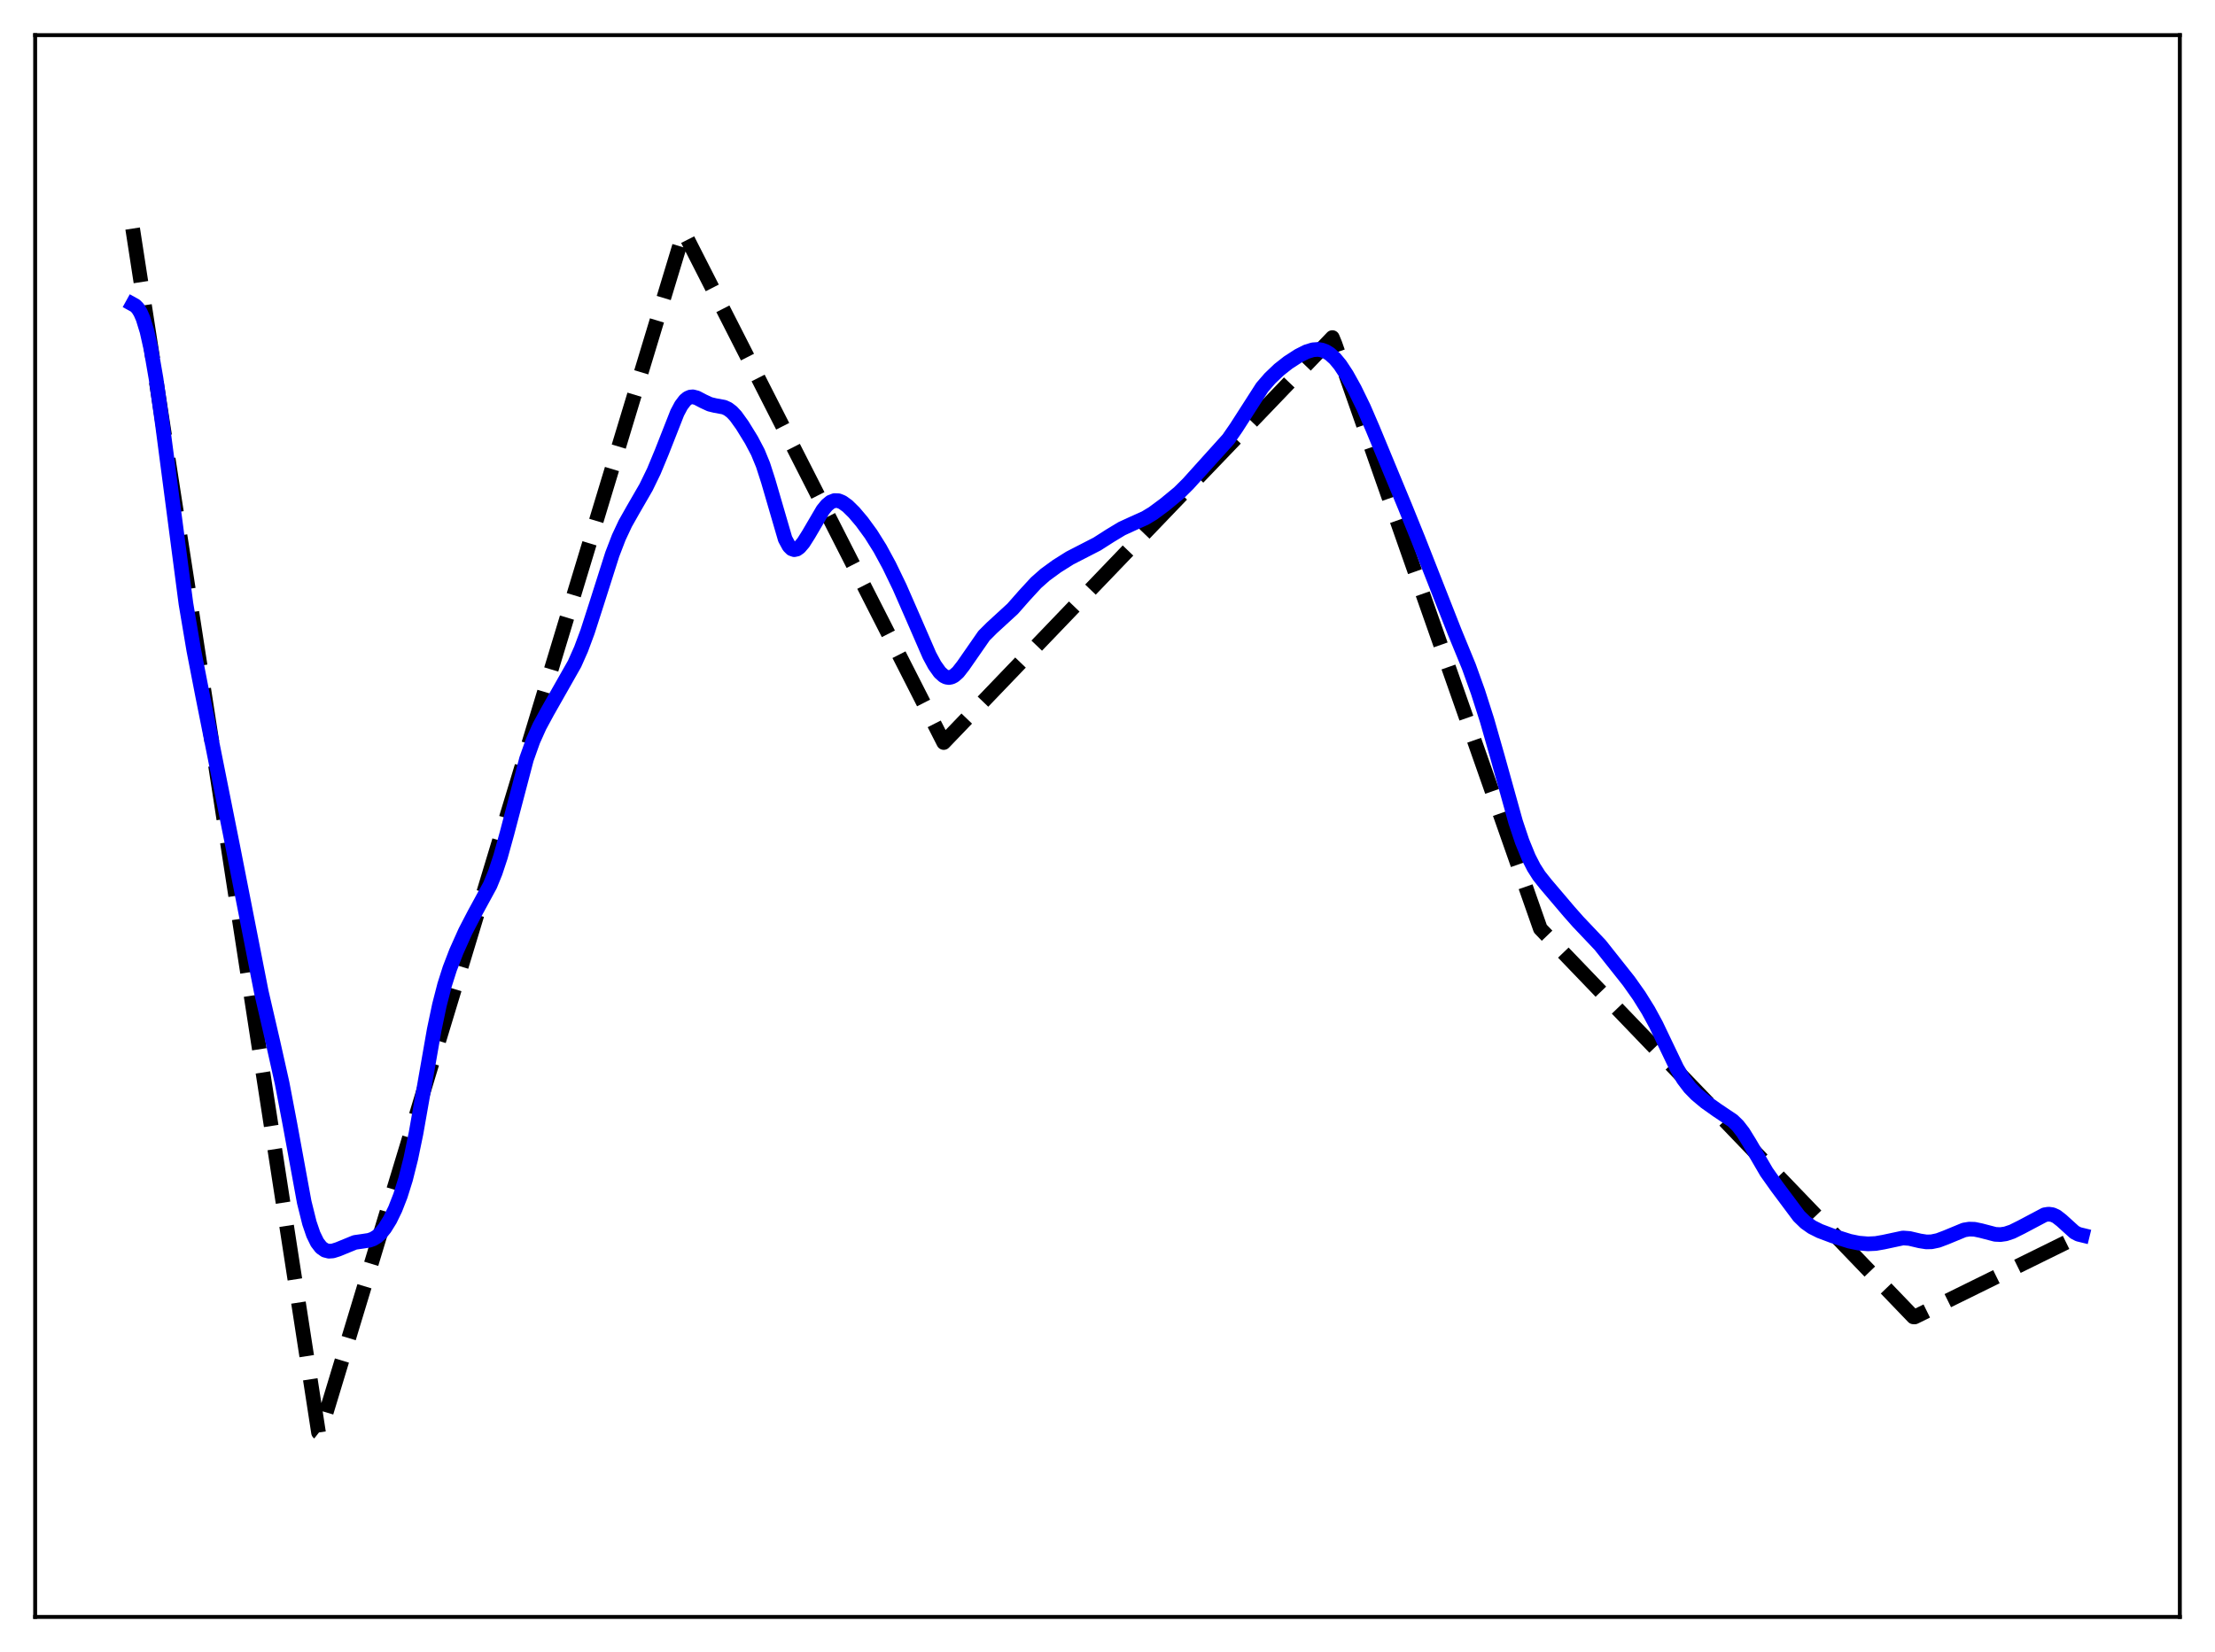 <?xml version="1.0" encoding="utf-8" standalone="no"?>
<!DOCTYPE svg PUBLIC "-//W3C//DTD SVG 1.1//EN"
  "http://www.w3.org/Graphics/SVG/1.1/DTD/svg11.dtd">
<svg xmlns:xlink="http://www.w3.org/1999/xlink" width="453.6pt" height="338.4pt" viewBox="0 0 453.6 338.4" xmlns="http://www.w3.org/2000/svg" version="1.1">
 <defs>
  <style type="text/css">*{stroke-linejoin: round; stroke-linecap: butt}</style>
 </defs>
 <g id="figure_1">
  <g id="patch_1">
   <path d="M 0 338.4 
L 453.6 338.4 
L 453.6 0 
L 0 0 
z
" style="fill: #ffffff"/>
  </g>
  <g id="axes_1">
   <g id="patch_2">
    <path d="M 7.2 331.2 
L 446.4 331.2 
L 446.4 7.2 
L 7.2 7.2 
z
" style="fill: #ffffff"/>
   </g>
   <g id="matplotlib.axis_1"/>
   <g id="matplotlib.axis_2"/>
   <g id="line2d_1">
    <path d="M 27.164 46.818 
L 65.228 293.43 
L 65.494 293.64 
L 140.025 47.512 
L 193.261 152.098 
L 272.849 69.145 
L 273.382 70.438 
L 315.439 190.228 
L 391.833 269.744 
L 392.099 269.758 
L 426.436 252.837 
L 426.436 252.837 
" clip-path="url(#p32fd7dc64a)" style="fill: none; stroke-dasharray: 11.1,4.8; stroke-dashoffset: 0; stroke: #000000; stroke-width: 3"/>
   </g>
   <g id="line2d_2">
    <path d="M 27.164 62.315 
L 27.696 62.608 
L 28.228 63.155 
L 28.761 64.014 
L 29.293 65.236 
L 30.092 67.83 
L 30.89 71.384 
L 31.955 77.545 
L 33.286 87.063 
L 38.077 123.649 
L 39.674 133.129 
L 41.537 142.714 
L 47.66 173.356 
L 53.516 203.195 
L 55.911 213.541 
L 57.775 221.865 
L 59.372 230.258 
L 62.3 246.235 
L 63.364 250.512 
L 64.163 252.857 
L 64.961 254.495 
L 65.76 255.529 
L 66.559 256.088 
L 67.357 256.29 
L 68.156 256.236 
L 69.22 255.9 
L 72.681 254.482 
L 74.278 254.255 
L 75.609 254.052 
L 76.407 253.767 
L 77.206 253.279 
L 78.004 252.549 
L 78.803 251.561 
L 79.868 249.842 
L 80.932 247.653 
L 81.997 244.928 
L 83.062 241.529 
L 84.127 237.294 
L 85.191 232.149 
L 86.788 223.1 
L 88.918 210.936 
L 89.983 205.876 
L 91.047 201.741 
L 92.112 198.394 
L 93.443 194.928 
L 95.306 190.767 
L 97.169 187.183 
L 100.364 181.318 
L 101.428 178.707 
L 102.493 175.495 
L 103.824 170.686 
L 107.817 155.488 
L 109.148 151.739 
L 110.479 148.772 
L 112.076 145.819 
L 117.665 135.967 
L 118.996 132.963 
L 120.327 129.385 
L 122.191 123.588 
L 125.385 113.541 
L 126.716 110.082 
L 128.047 107.238 
L 129.644 104.413 
L 132.305 99.808 
L 133.903 96.518 
L 135.5 92.668 
L 138.694 84.548 
L 139.492 83.052 
L 140.291 81.997 
L 140.823 81.56 
L 141.356 81.33 
L 141.888 81.284 
L 142.687 81.488 
L 144.017 82.185 
L 145.348 82.804 
L 146.413 83.063 
L 148.276 83.405 
L 149.075 83.771 
L 149.873 84.378 
L 150.672 85.234 
L 152.003 87.085 
L 153.866 90.107 
L 155.197 92.637 
L 156.262 95.232 
L 157.327 98.541 
L 160.787 110.403 
L 161.585 111.872 
L 162.118 112.404 
L 162.65 112.594 
L 163.183 112.476 
L 163.715 112.099 
L 164.513 111.164 
L 165.578 109.479 
L 168.506 104.483 
L 169.305 103.501 
L 170.103 102.841 
L 170.902 102.533 
L 171.7 102.564 
L 172.499 102.885 
L 173.564 103.651 
L 174.895 104.961 
L 176.492 106.846 
L 178.355 109.394 
L 180.218 112.37 
L 182.081 115.803 
L 184.211 120.208 
L 186.873 126.287 
L 190.333 134.244 
L 191.398 136.225 
L 192.463 137.722 
L 193.261 138.441 
L 193.793 138.703 
L 194.326 138.783 
L 194.858 138.682 
L 195.391 138.406 
L 196.189 137.701 
L 197.254 136.338 
L 201.513 130.206 
L 203.11 128.612 
L 207.369 124.703 
L 209.764 121.984 
L 212.16 119.379 
L 214.023 117.732 
L 216.419 115.981 
L 219.081 114.306 
L 221.476 113.072 
L 224.671 111.43 
L 227.332 109.728 
L 229.728 108.281 
L 231.857 107.302 
L 234.519 106.107 
L 236.116 105.14 
L 238.512 103.365 
L 241.44 100.951 
L 243.303 99.101 
L 251.555 89.948 
L 253.152 87.64 
L 258.476 79.342 
L 260.073 77.495 
L 261.936 75.714 
L 263.799 74.252 
L 265.929 72.874 
L 267.526 72.063 
L 268.857 71.648 
L 269.921 71.573 
L 270.72 71.703 
L 271.519 72.008 
L 272.317 72.501 
L 273.382 73.457 
L 274.447 74.745 
L 275.777 76.765 
L 277.375 79.64 
L 279.238 83.461 
L 281.101 87.781 
L 287.756 103.847 
L 290.417 110.42 
L 297.871 129.395 
L 300.799 136.526 
L 302.662 141.71 
L 304.525 147.538 
L 306.655 154.997 
L 310.381 168.382 
L 311.712 172.36 
L 313.043 175.619 
L 314.108 177.697 
L 315.172 179.364 
L 316.503 181.044 
L 321.295 186.684 
L 323.158 188.794 
L 327.683 193.565 
L 333.539 200.948 
L 335.668 203.958 
L 337.532 206.951 
L 339.129 209.884 
L 340.992 213.783 
L 343.388 218.784 
L 344.719 221.033 
L 346.049 222.782 
L 347.38 224.146 
L 349.244 225.706 
L 351.639 227.406 
L 354.833 229.549 
L 355.898 230.59 
L 356.963 231.964 
L 358.294 234.119 
L 361.754 240.063 
L 363.884 243.068 
L 368.409 249.127 
L 369.74 250.416 
L 371.071 251.356 
L 372.668 252.156 
L 375.329 253.16 
L 378.79 254.251 
L 380.653 254.633 
L 382.516 254.787 
L 384.113 254.711 
L 385.711 254.433 
L 389.703 253.581 
L 391.034 253.679 
L 393.164 254.179 
L 394.495 254.386 
L 395.559 254.362 
L 396.89 254.082 
L 398.487 253.479 
L 402.214 251.938 
L 403.279 251.764 
L 404.343 251.795 
L 405.674 252.074 
L 408.602 252.837 
L 409.667 252.885 
L 410.732 252.733 
L 412.063 252.285 
L 413.926 251.359 
L 418.717 248.822 
L 419.516 248.697 
L 420.314 248.804 
L 421.113 249.164 
L 422.177 249.991 
L 424.839 252.405 
L 425.638 252.818 
L 426.436 253.013 
L 426.436 253.013 
" clip-path="url(#p32fd7dc64a)" style="fill: none; stroke: #0000ff; stroke-width: 3; stroke-linecap: square"/>
   </g>
   <g id="patch_3">
    <path d="M 7.2 331.2 
L 7.2 7.2 
" style="fill: none; stroke: #000000; stroke-width: 0.8; stroke-linejoin: miter; stroke-linecap: square"/>
   </g>
   <g id="patch_4">
    <path d="M 446.4 331.2 
L 446.4 7.2 
" style="fill: none; stroke: #000000; stroke-width: 0.8; stroke-linejoin: miter; stroke-linecap: square"/>
   </g>
   <g id="patch_5">
    <path d="M 7.2 331.2 
L 446.4 331.2 
" style="fill: none; stroke: #000000; stroke-width: 0.8; stroke-linejoin: miter; stroke-linecap: square"/>
   </g>
   <g id="patch_6">
    <path d="M 7.2 7.2 
L 446.4 7.2 
" style="fill: none; stroke: #000000; stroke-width: 0.8; stroke-linejoin: miter; stroke-linecap: square"/>
   </g>
  </g>
 </g>
 <defs>
  <clipPath id="p32fd7dc64a">
   <rect x="7.2" y="7.2" width="439.2" height="324"/>
  </clipPath>
 </defs>
</svg>
